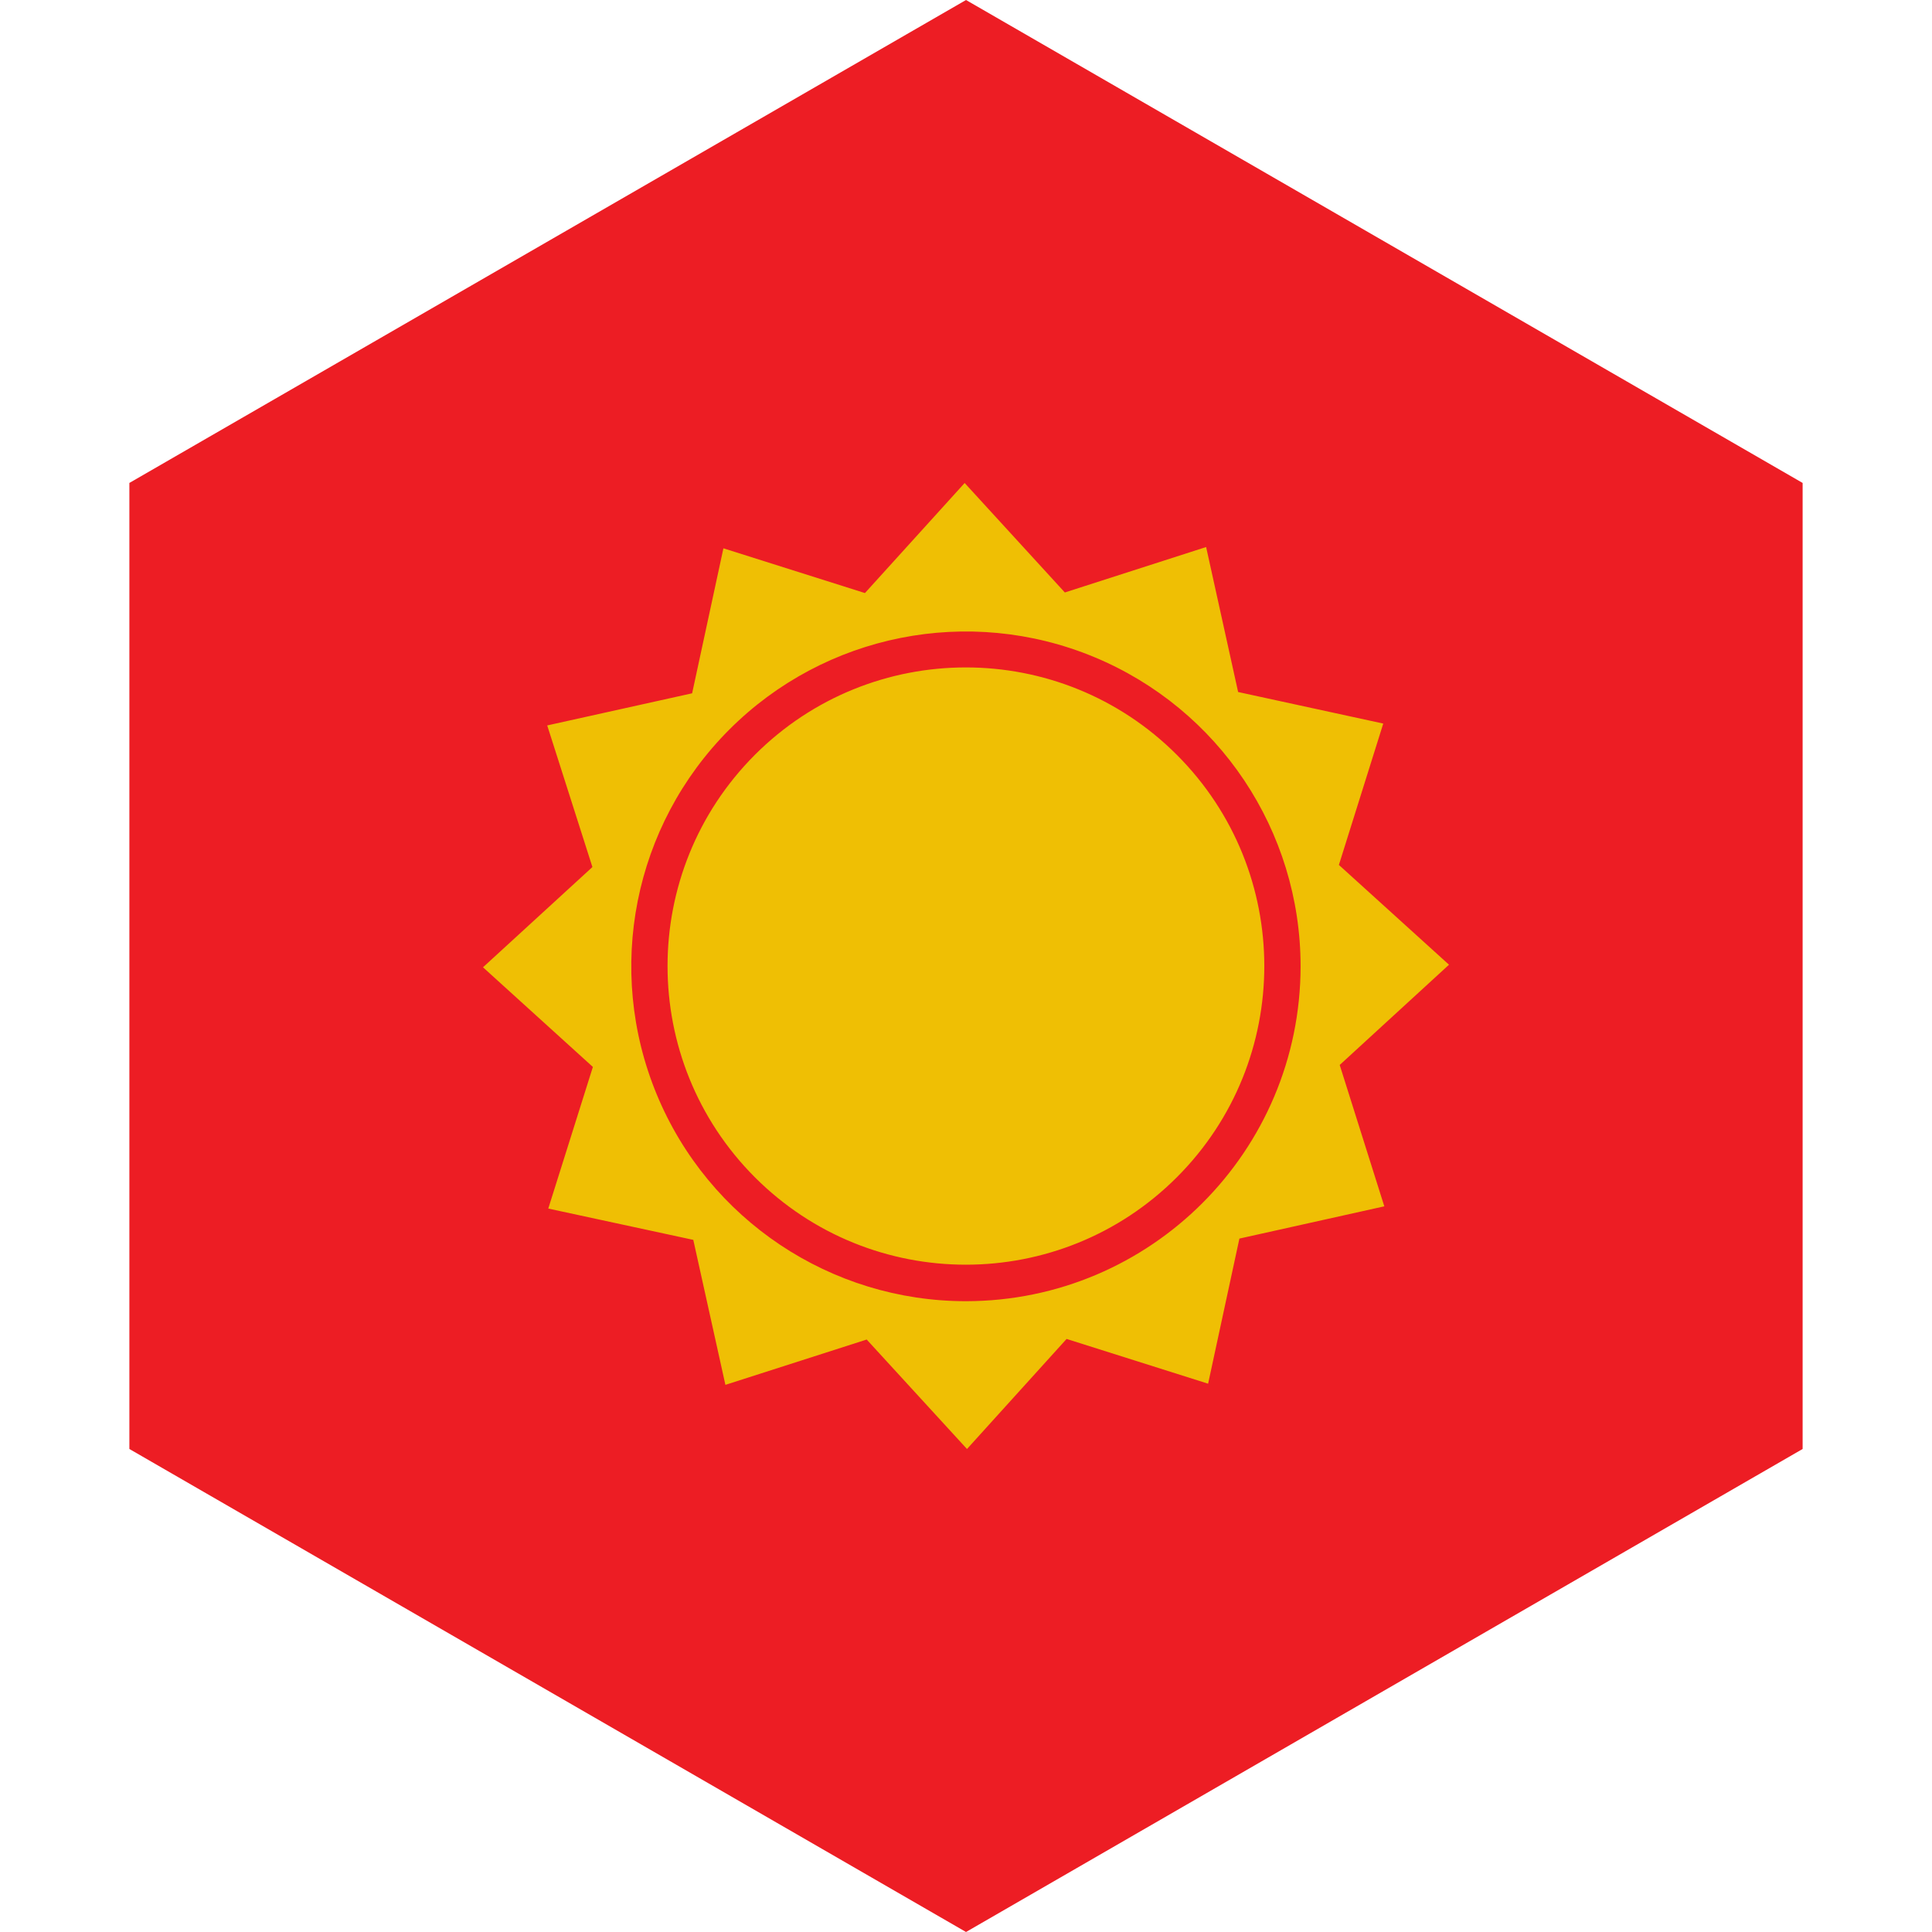 <?xml version="1.0" encoding="UTF-8" standalone="no"?><!-- Generator: Gravit.io --><svg xmlns="http://www.w3.org/2000/svg" xmlns:xlink="http://www.w3.org/1999/xlink" style="isolation:isolate" viewBox="0 0 512 512" width="512pt" height="512pt"><defs><clipPath id="_clipPath_qkKKtIOyTvqnsgf6Tb3AYYsCoMeMoiEX"><rect width="512" height="512"/></clipPath></defs><g clip-path="url(#_clipPath_qkKKtIOyTvqnsgf6Tb3AYYsCoMeMoiEX)"><path d="M 477.714 383.995 L 256.005 512 L 34.286 383.995 L 34.286 127.985 L 256.005 0 L 477.714 127.985 L 477.714 383.995 Z" fill-rule="evenodd" fill="rgb(237,29,36)" /><path d=" M 256.015 344.832 C 220.143 344.845 187.795 323.232 174.059 290.073 C 160.322 256.915 167.902 218.741 193.263 193.356 C 218.625 167.97 256.773 160.372 289.916 174.106 C 323.059 187.839 344.67 220.198 344.67 256.093 C 344.619 305.069 304.962 344.764 256.015 344.832 M 384 255.659 L 354.82 229.217 L 366.578 191.752 L 328.115 183.392 L 319.636 144.968 L 282.194 157.012 L 255.644 128 L 229.218 157.167 L 191.714 145.308 L 183.421 183.733 L 145.019 192.248 L 156.995 229.775 L 128 256.341 L 157.118 282.752 L 145.298 320.279 L 183.73 328.577 L 192.24 367.001 L 229.682 354.988 L 256.263 384 L 282.658 354.833 L 320.162 366.692 L 328.455 328.236 L 366.857 319.69 L 355.036 282.225 L 384 255.659 Z  M 200.038 200.05 C 230.927 169.147 281.003 169.15 311.889 200.056 C 342.775 230.962 342.775 281.069 311.889 311.975 C 281.003 342.881 230.927 342.884 200.038 311.981 C 169.196 281.052 169.196 230.979 200.038 200.05 Z " fill-rule="evenodd" fill="rgb(239,191,4)"/></g></svg>